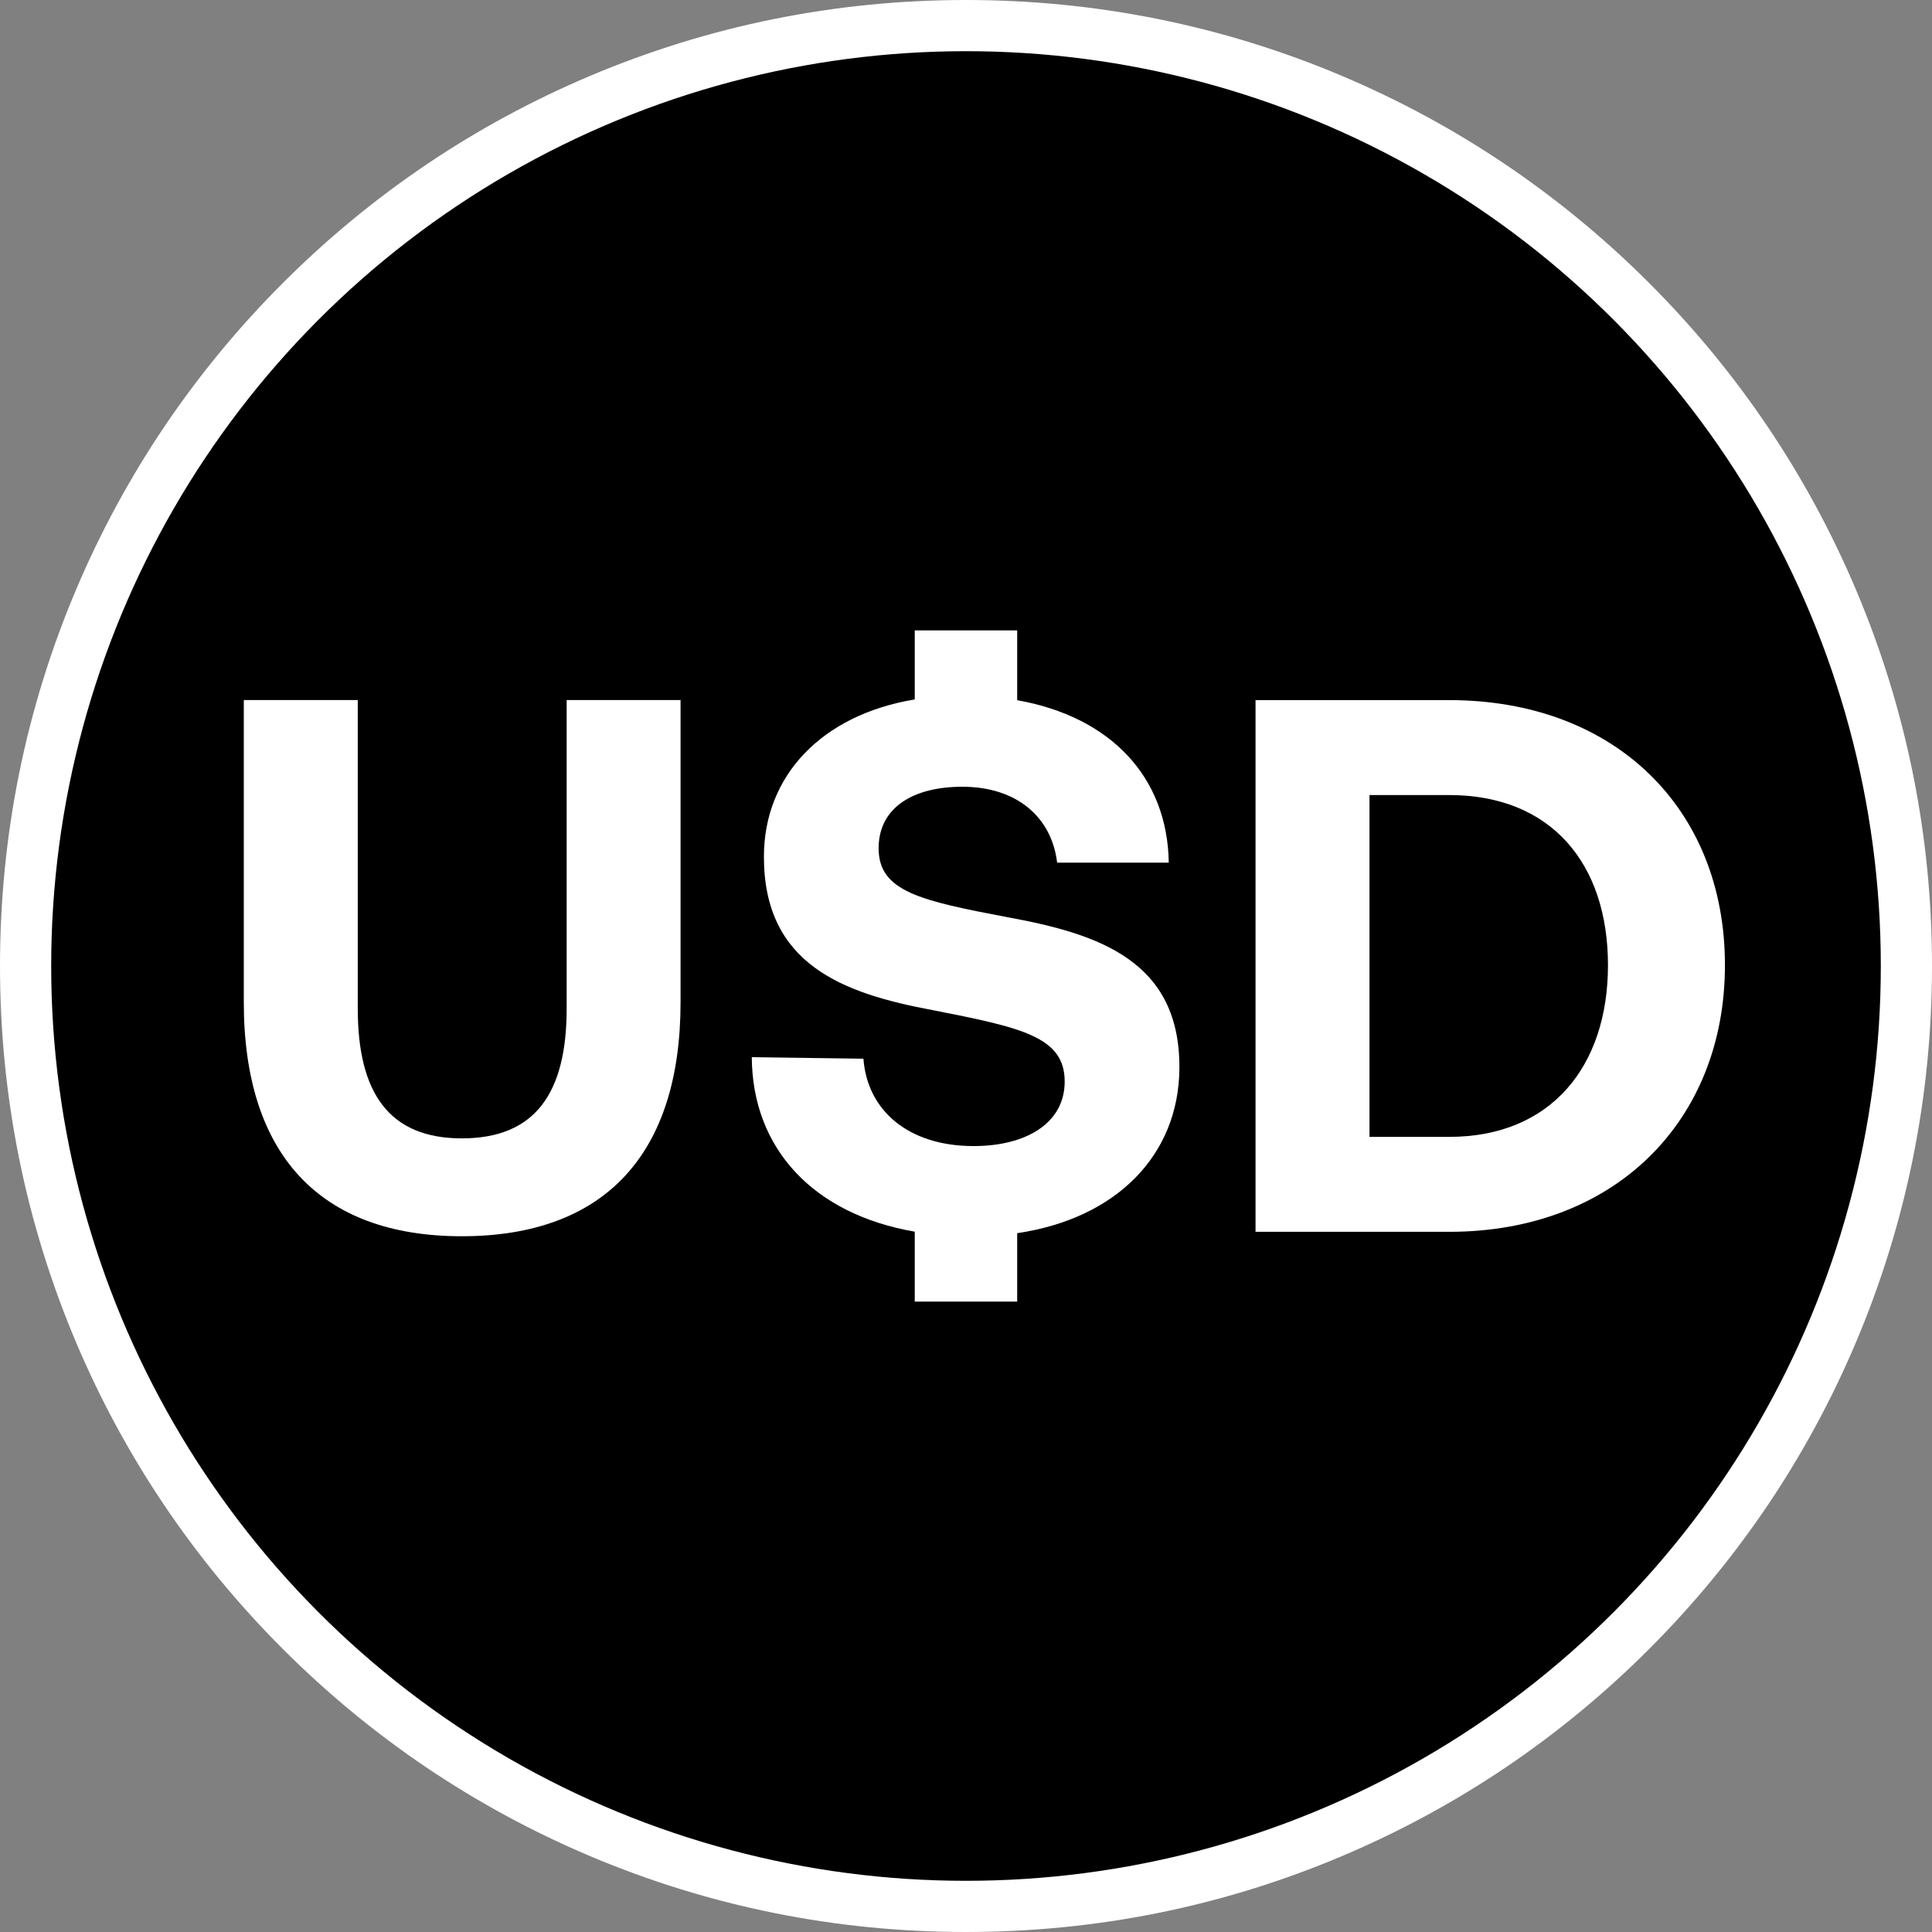 <?xml version="1.0" encoding="utf-8"?>
<!-- Generator: Adobe Illustrator 24.3.0, SVG Export Plug-In . SVG Version: 6.00 Build 0)  -->
<svg version="1.1" id="Layer_1" xmlns="http://www.w3.org/2000/svg" xmlns:xlink="http://www.w3.org/1999/xlink" x="0px" y="0px"
	 viewBox="0 0 283.46 283.46" style="enable-background:new 0 0 283.46 283.46;" xml:space="preserve">
<rect x="0" y="0" width="283.46" height="283.46" fill="#808080" stroke="none"/>
<style type="text/css">
	.st0{fill:#FFFFFF;}
</style>
<g>
	<path class="st0" d="M141.73,283.46c-19.13,0-37.69-3.75-55.17-11.14c-16.88-7.14-32.03-17.36-45.05-30.37
		c-13.01-13.01-23.23-28.17-30.37-45.05C3.75,179.42,0,160.86,0,141.73s3.75-37.69,11.14-55.17c7.14-16.88,17.36-32.03,30.37-45.05
		C54.53,28.5,69.68,18.28,86.56,11.14C104.04,3.75,122.6,0,141.73,0s37.69,3.75,55.17,11.14c16.88,7.14,32.03,17.36,45.05,30.37
		c13.01,13.01,23.23,28.17,30.37,45.05c7.39,17.48,11.14,36.04,11.14,55.17s-3.75,37.69-11.14,55.17
		c-7.14,16.88-17.36,32.03-30.37,45.05c-13.01,13.01-28.17,23.23-45.05,30.37C179.42,279.72,160.86,283.46,141.73,283.46z"/>
	<circle cx="141.73" cy="141.73" r="134.22"/>
	<g>
		<path class="st0" d="M83.14,147.96c0,12.37-4.57,19.06-15.38,19.06c-10.7,0-15.27-6.69-15.27-19.06v-45.25H35.77v44.35
			c0,22.18,11.03,34.32,31.98,34.32c21.06,0,32.1-12.15,32.1-34.32v-44.35H83.14V147.96z"/>
		<path class="st0" d="M147.97,134.6c-12.93-2.45-19.06-3.79-19.06-10.14c0-6.02,5.13-9.03,12.26-9.03
			c8.14,0,13.15,4.57,13.93,11.14h16.38c-0.19-12.61-8.56-21.41-22.24-23.84V92.49h-15.03v10.13
			c-13.61,2.25-22.13,11.17-22.13,23.07c0,15.82,11.59,20.06,24.74,22.51c13.04,2.56,19.39,3.9,19.39,10.48
			c0,6.13-5.68,9.47-13.37,9.47c-9.58,0-15.6-5.24-16.16-12.82l-16.38-0.22c0.09,13.45,9.05,23.03,23.91,25.6v10.26h15.03v-10.04
			c14.51-2.14,23.7-11.4,23.8-24.16C173.16,141.06,161.35,137.05,147.97,134.6z"/>
		<path class="st0" d="M212.63,102.72h-28.42v78.01h28.42c24.29,0,40.45-16.27,40.45-39.12
			C253.09,118.65,236.93,102.72,212.63,102.72z M212.63,166.8h-11.7v-50.15h11.7c14.93,0,23.29,10.03,23.29,24.96
			C235.92,156.43,227.57,166.8,212.63,166.8z"/>
	</g>
</g>
</svg>
